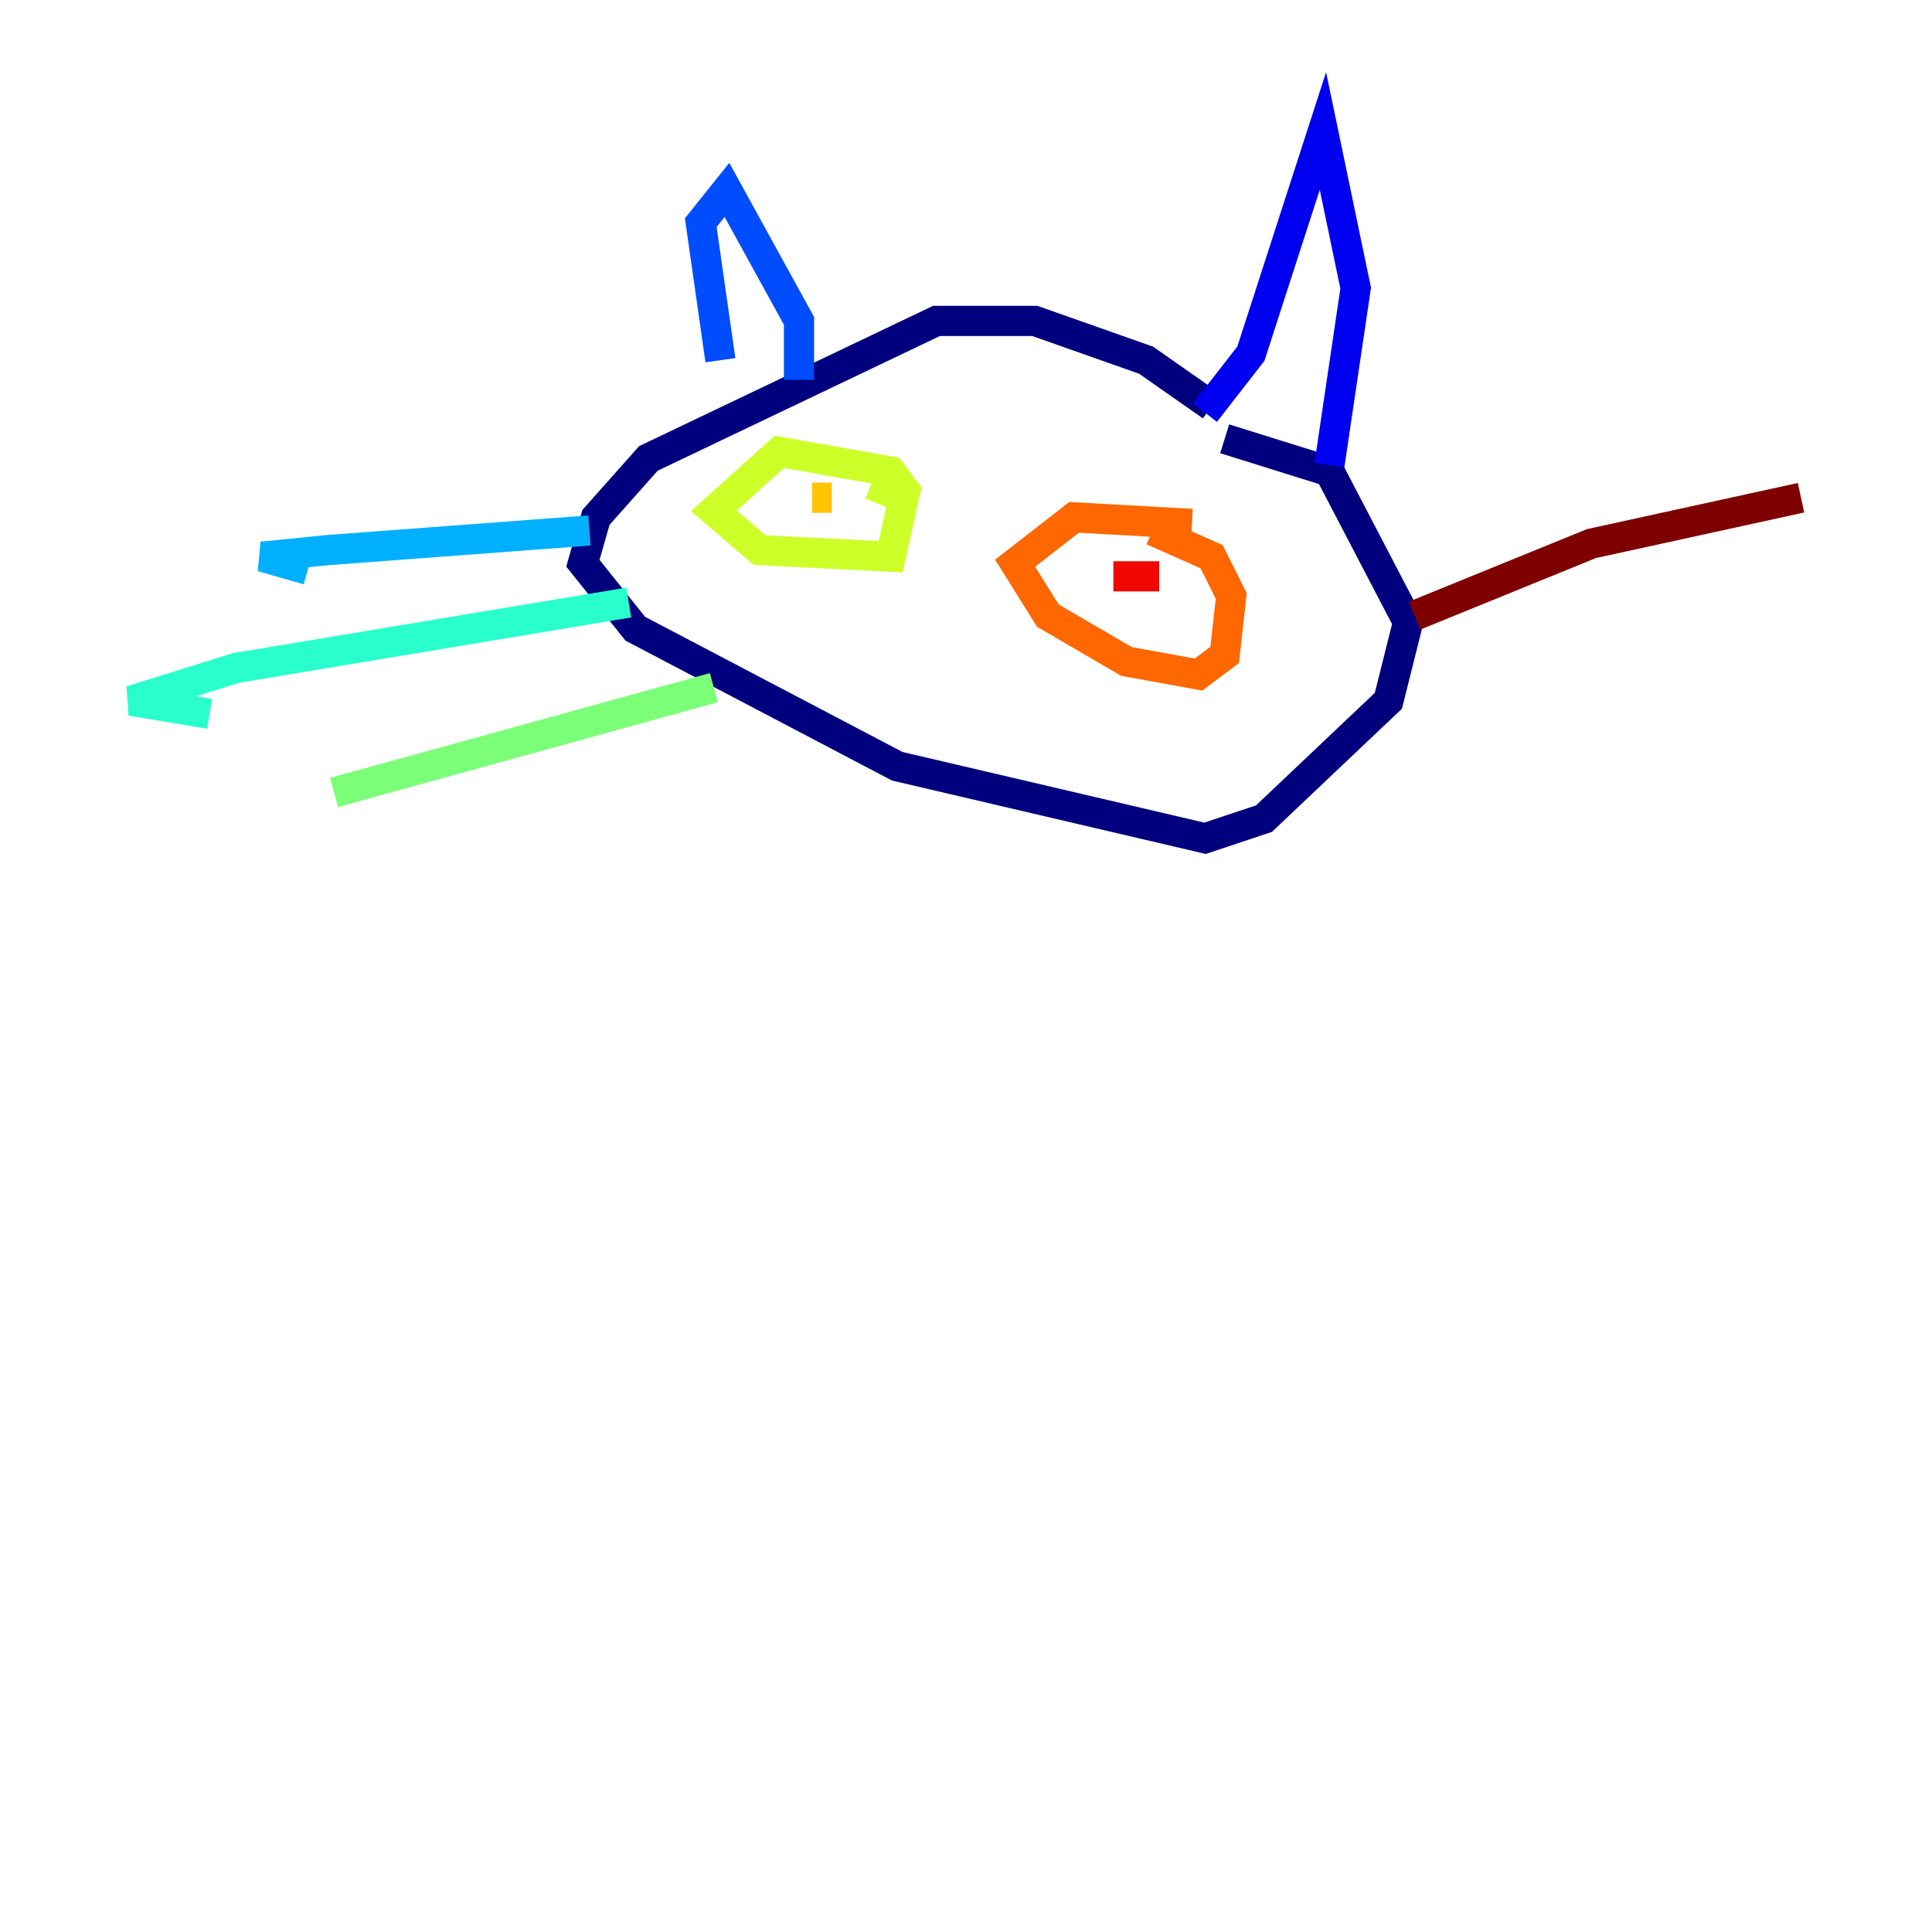 <?xml version="1.0" encoding="utf-8" ?>
<svg baseProfile="tiny" height="128" version="1.2" viewBox="0,0,128,128" width="128" xmlns="http://www.w3.org/2000/svg" xmlns:ev="http://www.w3.org/2001/xml-events" xmlns:xlink="http://www.w3.org/1999/xlink"><defs /><polyline fill="none" points="80.271,26.902 75.932,23.864 68.556,21.261 62.047,21.261 42.956,30.373 39.485,34.278 38.617,37.315 42.088,41.654 59.444,50.766 79.837,55.539 83.742,54.237 91.986,46.427 93.288,41.22 88.081,31.241 81.139,29.071" stroke="#00007f" stroke-width="2" /><polyline fill="none" points="79.837,27.336 82.875,23.43 87.647,8.678 89.817,19.091 88.081,30.807" stroke="#0000f1" stroke-width="2" /><polyline fill="none" points="52.936,25.166 52.936,21.261 48.163,12.583 46.427,14.752 47.729,23.864" stroke="#004cff" stroke-width="2" /><polyline fill="none" points="39.051,35.146 21.695,36.447 17.356,36.881 20.393,37.749" stroke="#00b0ff" stroke-width="2" /><polyline fill="none" points="41.654,39.919 15.62,44.258 8.678,46.427 13.885,47.295" stroke="#29ffcd" stroke-width="2" /><polyline fill="none" points="47.295,45.559 22.129,52.502" stroke="#7cff79" stroke-width="2" /><polyline fill="none" points="60.312,32.976 59.01,31.241 51.634,29.939 47.295,33.844 50.332,36.447 59.01,36.881 59.878,32.976 57.709,32.108" stroke="#cdff29" stroke-width="2" /><polyline fill="none" points="53.803,32.976 55.105,32.976" stroke="#ffc400" stroke-width="2" /><polyline fill="none" points="78.969,34.712 71.159,34.278 67.254,37.315 69.424,40.786 74.63,43.824 79.403,44.691 81.139,43.39 81.573,39.485 80.271,36.881 76.366,35.146" stroke="#ff6700" stroke-width="2" /><polyline fill="none" points="73.763,38.183 76.8,38.183" stroke="#f10700" stroke-width="2" /><polyline fill="none" points="93.722,40.786 105.437,36.014 119.322,32.976" stroke="#7f0000" stroke-width="2" /></svg>